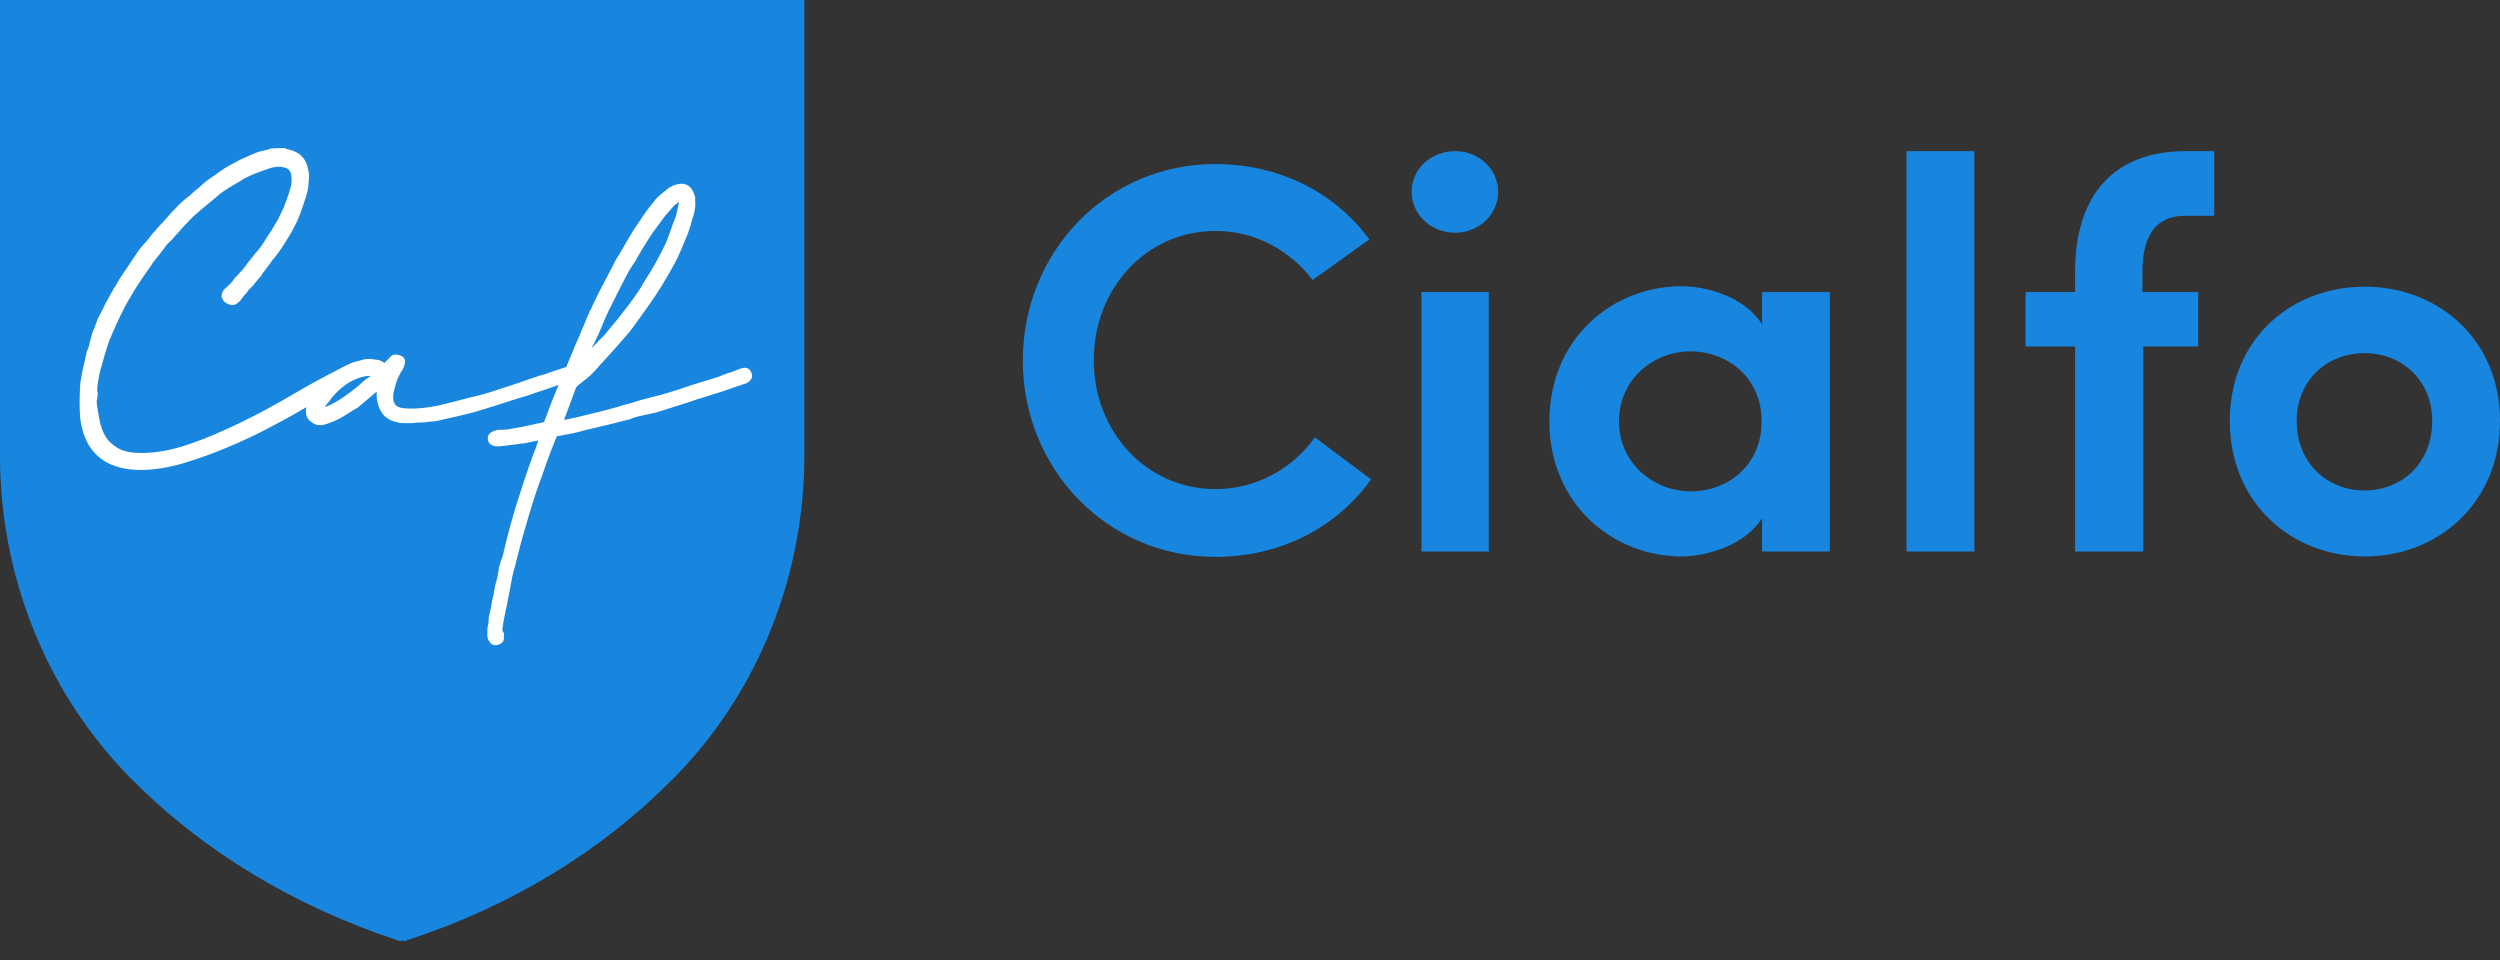 <svg width="125" height="48" viewBox="0 0 125 48" fill="none" xmlns="http://www.w3.org/2000/svg">
<rect x="0" y="0" width="125" height="48" fill="#333333" stroke="none"/>
<path d="M68.553 23.965C66.881 26.328 64.072 27.844 60.772 27.844C55.333 27.844 51.142 23.43 51.142 18.035C51.142 12.595 55.333 8.203 60.772 8.203C64.027 8.203 66.792 9.674 68.464 11.971L65.632 13.999C64.518 12.55 62.801 11.547 60.772 11.547C57.295 11.547 54.686 14.445 54.686 18.012C54.686 21.557 57.295 24.455 60.772 24.455C62.823 24.455 64.629 23.43 65.744 21.869L68.553 23.965Z" fill="#1886DF"/>
<path d="M72.767 7.557C73.926 7.557 74.907 8.449 74.907 9.586C74.907 10.745 73.926 11.637 72.767 11.637C71.563 11.637 70.582 10.745 70.582 9.586C70.582 8.427 71.563 7.557 72.767 7.557ZM74.439 27.577H71.073V14.602H74.439V27.577Z" fill="#1886DF"/>
<path d="M88.104 25.905C87.279 27.242 85.362 27.822 84.069 27.822C80.658 27.822 77.47 25.213 77.47 21.067C77.47 16.898 80.658 14.312 84.069 14.312C85.228 14.312 87.145 14.758 88.104 16.207V14.602H91.492V27.577H88.104V25.905ZM84.537 24.567C86.365 24.567 88.081 23.296 88.081 21.067C88.081 18.815 86.298 17.567 84.537 17.567C82.686 17.567 80.948 18.949 80.948 21.067C80.948 23.163 82.686 24.567 84.537 24.567Z" fill="#1886DF"/>
<path d="M95.327 7.557H98.716V27.577H95.327V7.557Z" fill="#1886DF"/>
<path d="M110.666 10.79H109.239C107.656 10.79 107.121 11.993 107.121 13.576V14.602H109.908V17.322H107.166V27.577H103.755V17.322H101.28V14.602H103.755V13.576C103.755 9.809 105.65 7.557 109.284 7.557H110.71V10.79H110.666Z" fill="#1886DF"/>
<path d="M111.49 21.045C111.49 16.965 114.544 14.335 118.245 14.335C121.901 14.335 125 16.965 125 21.045C125 25.125 121.924 27.822 118.245 27.822C114.544 27.822 111.49 25.125 111.49 21.045ZM121.611 21.045C121.611 18.994 120.073 17.656 118.223 17.656C116.372 17.656 114.834 18.994 114.834 21.045C114.834 23.163 116.372 24.523 118.223 24.523C120.095 24.523 121.611 23.163 121.611 21.045Z" fill="#1886DF"/>
<path fill-rule="evenodd" clip-rule="evenodd" d="M20.109 0H0V22.784C0 28.669 2.207 34.376 6.264 38.634C6.376 38.746 6.487 38.88 6.621 38.991C10.143 42.558 14.736 45.322 19.886 47.017L19.997 47.061L20.109 47.017L20.22 47.061L20.332 47.017C25.504 45.345 30.074 42.558 33.596 38.991C33.708 38.88 33.841 38.746 33.953 38.634C38.01 34.376 40.217 28.669 40.217 22.784V0H20.109Z" fill="#1886DF"/>
<path d="M37.566 18.615C37.521 18.526 37.387 18.28 37.008 18.437L36.607 18.593C36.451 18.637 36.317 18.682 36.206 18.726C36.094 18.771 35.983 18.816 35.871 18.86L34.556 19.261C33.865 19.507 33.151 19.73 32.393 19.908C32.148 19.975 31.881 20.042 31.635 20.131C31.368 20.198 31.123 20.265 30.855 20.354C30.387 20.488 29.919 20.599 29.473 20.71C29.049 20.822 28.626 20.911 28.202 21L28.804 19.373C28.849 19.328 28.893 19.284 28.938 19.239C29.139 19.083 29.339 18.927 29.517 18.771C29.696 18.593 29.874 18.414 30.03 18.214C30.209 18.013 30.387 17.835 30.565 17.634C30.744 17.433 30.922 17.233 31.078 17.054C31.167 16.943 31.256 16.854 31.346 16.742C31.457 16.631 31.546 16.497 31.635 16.386L32.483 15.204C32.906 14.602 33.285 13.978 33.642 13.331C33.731 13.175 33.82 13.019 33.887 12.863C33.954 12.707 34.021 12.573 34.088 12.417C34.199 12.172 34.288 11.905 34.4 11.659C34.489 11.392 34.578 11.124 34.645 10.857C34.69 10.745 34.712 10.634 34.734 10.522C34.757 10.389 34.779 10.255 34.757 10.099V9.965C34.779 9.876 34.734 9.764 34.69 9.675C34.645 9.497 34.534 9.363 34.4 9.274C34.244 9.185 34.065 9.163 33.887 9.207C33.709 9.252 33.53 9.319 33.397 9.43C33.285 9.519 33.151 9.631 33.04 9.72C32.951 9.787 32.884 9.854 32.817 9.921C32.772 9.987 32.706 10.054 32.661 10.121C32.549 10.255 32.438 10.389 32.349 10.522C32.26 10.656 32.148 10.79 32.059 10.946C31.747 11.37 31.457 11.86 31.167 12.373C31.034 12.596 30.9 12.819 30.766 13.042C30.654 13.264 30.543 13.488 30.432 13.688C30.276 14 30.119 14.29 29.963 14.58C29.83 14.87 29.674 15.159 29.54 15.472C29.495 15.539 29.473 15.583 29.451 15.65C29.428 15.694 29.428 15.717 29.406 15.761C29.317 15.962 29.228 16.163 29.161 16.341C29.072 16.519 29.005 16.72 28.916 16.921C28.826 17.121 28.737 17.3 28.67 17.5C28.626 17.589 28.581 17.701 28.537 17.812L28.314 18.347L27.511 18.615C27.422 18.637 27.355 18.682 27.266 18.704C27.154 18.726 27.065 18.771 26.954 18.793L26.552 18.927C26.196 19.061 25.839 19.172 25.505 19.284C25.17 19.395 24.814 19.507 24.479 19.618C24.189 19.707 23.877 19.797 23.543 19.863C23.231 19.953 22.919 20.019 22.607 20.109C22.384 20.153 22.183 20.22 21.96 20.265C21.737 20.309 21.537 20.354 21.336 20.376C20.957 20.421 20.622 20.443 20.333 20.421C20.132 20.421 19.864 20.376 19.753 20.22C19.664 20.086 19.642 19.93 19.664 19.707C19.709 19.507 19.753 19.306 19.82 19.105C19.887 18.905 19.976 18.726 20.087 18.548C20.087 18.548 20.087 18.526 20.11 18.526L20.199 18.325C20.266 18.169 20.266 18.058 20.221 17.946C20.199 17.879 20.132 17.812 19.998 17.768C19.931 17.745 19.842 17.723 19.775 17.723C19.664 17.723 19.575 17.768 19.508 17.857L19.218 18.147C19.129 18.08 19.017 18.013 18.884 17.991H18.861C18.727 17.968 18.616 17.968 18.505 17.946C18.371 17.946 18.237 17.946 18.126 17.991C17.992 18.035 17.88 18.058 17.791 18.08C17.68 18.102 17.568 18.147 17.479 18.191C17.323 18.258 17.145 18.347 16.989 18.437C16.253 18.816 15.45 19.239 14.626 19.73C13.801 20.22 12.931 20.688 12.062 21.112C11.192 21.535 10.323 21.914 9.476 22.204C8.629 22.494 7.826 22.65 7.09 22.65C6.6 22.65 6.221 22.583 5.931 22.427C5.664 22.271 5.441 22.093 5.307 21.87C5.151 21.647 5.062 21.379 4.995 21.09C4.928 20.777 4.883 20.488 4.839 20.175C4.839 20.153 4.839 20.153 4.839 20.131C4.839 20.109 4.816 20.086 4.839 20.042C4.839 19.997 4.861 19.953 4.861 19.908C4.883 19.841 4.883 19.752 4.883 19.64C4.883 19.618 4.883 19.596 4.861 19.574C4.861 19.574 4.861 19.574 4.861 19.551C4.861 19.529 4.861 19.507 4.861 19.507C4.861 19.418 4.861 19.328 4.883 19.239C4.883 19.15 4.906 19.061 4.928 18.949C4.95 18.793 4.995 18.57 5.084 18.28L5.24 17.723L5.418 17.166C5.463 17.01 5.53 16.876 5.597 16.72C5.731 16.408 5.864 16.096 6.02 15.784C6.176 15.472 6.332 15.159 6.511 14.87C6.778 14.402 7.046 14 7.313 13.621C7.425 13.465 7.536 13.309 7.648 13.131C7.759 12.975 7.893 12.819 8.004 12.685C8.027 12.663 8.027 12.64 8.049 12.618C8.116 12.529 8.183 12.462 8.25 12.351C8.317 12.261 8.406 12.15 8.495 12.083C8.606 11.972 8.696 11.882 8.74 11.816C8.874 11.682 8.985 11.548 9.097 11.414C9.208 11.28 9.342 11.169 9.476 11.013C9.61 10.879 9.743 10.745 9.855 10.656C9.966 10.567 10.055 10.478 10.167 10.389C10.301 10.277 10.412 10.188 10.546 10.077C10.68 9.965 10.836 9.831 10.992 9.698C11.259 9.497 11.549 9.319 11.906 9.118C12.24 8.895 12.575 8.739 12.887 8.627C13.065 8.561 13.243 8.494 13.444 8.427C13.622 8.36 13.823 8.338 14.001 8.338C14.068 8.338 14.157 8.36 14.247 8.382C14.425 8.427 14.514 8.538 14.559 8.717C14.581 8.85 14.581 8.984 14.581 9.096C14.581 9.207 14.536 9.341 14.492 9.497C14.447 9.631 14.425 9.764 14.358 9.898C14.313 10.054 14.269 10.166 14.224 10.277C14.157 10.456 14.068 10.612 14.001 10.768C13.934 10.924 13.845 11.08 13.756 11.213C13.689 11.325 13.622 11.437 13.556 11.548L13.332 11.882C13.177 12.15 12.998 12.417 12.775 12.663L12.396 13.131C12.352 13.175 12.329 13.22 12.307 13.264C12.307 13.264 12.307 13.264 12.285 13.287C12.218 13.376 12.151 13.465 12.084 13.532C12.017 13.599 11.95 13.688 11.861 13.777L11.772 13.866L11.75 13.889C11.616 14.089 11.46 14.268 11.282 14.402C11.148 14.513 11.081 14.647 11.081 14.825C11.081 14.847 11.081 14.87 11.103 14.892C11.148 15.026 11.215 15.093 11.282 15.137C11.371 15.204 11.505 15.249 11.638 15.249C11.661 15.249 11.661 15.249 11.683 15.249C11.794 15.226 11.883 15.159 11.973 15.07C12.017 15.026 12.062 14.981 12.084 14.937C12.129 14.892 12.151 14.847 12.196 14.78C12.24 14.736 12.262 14.714 12.307 14.669C12.352 14.624 12.374 14.58 12.418 14.513L12.641 14.29L12.664 14.268C12.753 14.134 12.797 14.089 12.797 14.089C12.797 14.089 12.797 14.067 12.82 14.067C12.864 14 12.909 13.956 12.976 13.889C13.043 13.822 13.087 13.755 13.132 13.666C13.266 13.488 13.377 13.354 13.466 13.22C13.511 13.175 13.533 13.131 13.578 13.064C13.6 13.019 13.645 12.975 13.667 12.952L13.689 12.93C13.801 12.796 13.912 12.64 14.024 12.484C14.135 12.328 14.224 12.172 14.313 12.038C14.514 11.726 14.67 11.437 14.804 11.169C14.938 10.901 15.027 10.634 15.116 10.389C15.183 10.188 15.25 9.987 15.317 9.787C15.383 9.564 15.428 9.341 15.428 9.14C15.45 9.006 15.45 8.873 15.45 8.761C15.45 8.65 15.428 8.561 15.406 8.471C15.339 8.115 15.183 7.847 14.915 7.669C14.737 7.557 14.536 7.491 14.313 7.446C14.291 7.424 14.247 7.401 14.202 7.401L13.556 7.424C13.511 7.424 13.466 7.446 13.444 7.468L13.154 7.535C13.11 7.535 13.087 7.557 13.065 7.557C13.065 7.557 13.065 7.557 13.043 7.557C12.887 7.602 12.708 7.669 12.53 7.758C12.352 7.825 12.173 7.914 11.973 8.003C11.817 8.092 11.638 8.182 11.482 8.271C11.304 8.36 11.103 8.494 10.925 8.627C10.746 8.761 10.568 8.873 10.412 8.984C10.256 9.096 10.1 9.229 9.944 9.385C9.877 9.43 9.81 9.497 9.721 9.564C9.654 9.631 9.565 9.698 9.476 9.787C9.231 9.965 8.985 10.188 8.785 10.411L8.606 10.589C8.406 10.812 8.205 11.057 8.004 11.258C7.804 11.481 7.581 11.726 7.402 11.972L7.269 12.128C7.224 12.172 7.18 12.217 7.157 12.239C7.135 12.261 7.113 12.306 7.09 12.328C7.024 12.417 6.957 12.484 6.912 12.551C6.867 12.618 6.801 12.707 6.756 12.796C6.711 12.841 6.667 12.908 6.6 13.019C6.511 13.153 6.422 13.287 6.332 13.421C6.243 13.554 6.132 13.71 5.998 13.911C5.953 14 5.887 14.089 5.842 14.179C5.797 14.268 5.753 14.335 5.686 14.424C5.686 14.424 5.664 14.446 5.664 14.468C5.664 14.491 5.641 14.535 5.552 14.669C5.463 14.825 5.374 15.003 5.285 15.159L5.062 15.605C4.973 15.761 4.883 15.94 4.839 16.073L4.683 16.497C4.66 16.519 4.638 16.586 4.594 16.72L4.46 17.233V17.255C4.415 17.433 4.393 17.478 4.371 17.5C4.371 17.523 4.348 17.545 4.348 17.545C4.326 17.679 4.281 17.79 4.259 17.946C4.237 18.08 4.192 18.214 4.17 18.347C4.125 18.503 4.103 18.637 4.081 18.771L4.014 19.15V19.172V19.195C3.969 19.819 3.969 20.421 4.014 20.933C4.081 21.468 4.237 21.914 4.46 22.293C4.705 22.672 5.039 22.984 5.463 23.185C5.887 23.386 6.399 23.497 7.046 23.497C7.692 23.497 8.406 23.386 9.164 23.163C9.899 22.94 10.657 22.672 11.393 22.36C12.129 22.048 12.864 21.714 13.556 21.335C14.202 21 14.804 20.666 15.317 20.354C15.227 20.777 15.406 21 15.584 21.112C15.807 21.29 16.075 21.29 16.32 21.201C16.61 21.112 16.899 20.978 17.167 20.822C17.412 20.666 17.657 20.51 17.925 20.354C17.925 20.354 17.925 20.354 17.947 20.331L18.527 19.841C18.638 19.752 18.727 19.663 18.839 19.574C18.817 19.797 18.839 20.019 18.906 20.22C19.04 20.71 19.352 21.023 19.864 21.112C19.998 21.156 20.11 21.156 20.266 21.156C20.355 21.156 20.444 21.156 20.533 21.156C20.556 21.156 20.578 21.156 20.6 21.156C20.868 21.112 21.091 21.134 21.291 21.112C21.425 21.09 21.581 21.067 21.715 21.067C21.849 21.045 22.005 21.023 22.138 20.978C22.339 20.933 22.54 20.889 22.74 20.844C22.919 20.8 23.119 20.755 23.32 20.71C23.654 20.621 23.989 20.532 24.323 20.421C24.635 20.331 24.97 20.22 25.304 20.109C25.594 20.019 25.861 19.93 26.084 19.863C26.33 19.797 26.552 19.73 26.776 19.64C26.998 19.574 27.221 19.484 27.444 19.418C27.6 19.373 27.756 19.306 27.935 19.239C27.912 19.284 27.89 19.351 27.846 19.44C27.779 19.596 27.712 19.797 27.623 19.997L27.199 21.112H27.177C26.998 21.156 26.82 21.179 26.664 21.223C26.486 21.268 26.33 21.29 26.151 21.335C25.928 21.379 25.728 21.402 25.527 21.446C25.326 21.491 25.126 21.491 24.925 21.491C24.858 21.491 24.769 21.513 24.68 21.558C24.546 21.602 24.479 21.669 24.435 21.736C24.39 21.825 24.368 21.914 24.412 22.048C24.457 22.249 24.702 22.293 24.769 22.316H24.791C24.947 22.338 25.349 22.271 25.349 22.271L26.263 22.16C26.352 22.137 26.463 22.115 26.575 22.093C26.686 22.07 26.776 22.048 26.887 22.026H26.909C26.887 22.093 26.865 22.16 26.842 22.249C26.798 22.405 26.731 22.561 26.664 22.717C26.374 23.52 26.107 24.322 25.861 25.102C25.616 25.883 25.393 26.707 25.193 27.555C25.17 27.711 25.126 27.867 25.059 28C25.014 28.157 24.947 28.335 24.925 28.535C24.903 28.669 24.881 28.803 24.858 28.915C24.814 29.048 24.791 29.182 24.747 29.316V29.338C24.724 29.472 24.702 29.606 24.68 29.717C24.658 29.851 24.613 29.962 24.591 30.118V30.141C24.568 30.252 24.546 30.386 24.524 30.497C24.502 30.631 24.457 30.742 24.435 30.899C24.435 30.921 24.435 30.921 24.435 30.943C24.435 31.144 24.412 31.233 24.39 31.278V31.3C24.368 31.411 24.368 31.478 24.368 31.545V31.768C24.368 31.902 24.412 32.013 24.502 32.125C24.568 32.214 24.658 32.258 24.769 32.258C24.858 32.258 24.925 32.236 24.97 32.214C25.148 32.147 25.215 32.013 25.193 31.835C25.193 31.813 25.193 31.79 25.193 31.79C25.215 31.746 25.215 31.657 25.126 31.545C25.126 31.523 25.104 31.456 25.148 31.278L25.17 31.099L25.304 30.43C25.349 30.274 25.371 30.141 25.393 29.985C25.416 29.851 25.46 29.695 25.482 29.561C25.527 29.36 25.549 29.137 25.594 28.937C25.639 28.714 25.683 28.513 25.75 28.313L26.062 27.086L26.463 25.704C26.619 25.169 26.798 24.612 26.998 24.077C27.199 23.52 27.377 22.984 27.578 22.472L27.823 21.848C27.823 21.825 27.846 21.825 27.89 21.803C28.158 21.758 28.403 21.714 28.626 21.669C28.849 21.625 29.072 21.558 29.317 21.491C30.03 21.335 30.744 21.156 31.435 20.978H31.457C31.658 20.889 31.881 20.822 32.104 20.777L32.817 20.621C33.107 20.532 33.374 20.443 33.664 20.354C33.932 20.265 34.221 20.175 34.511 20.086C34.757 19.997 35.024 19.908 35.269 19.841C35.537 19.752 35.804 19.663 36.05 19.596L37.209 19.195C37.253 19.195 37.276 19.172 37.298 19.172C37.32 19.172 37.32 19.172 37.343 19.15C37.677 18.972 37.61 18.726 37.566 18.615ZM29.941 16.675C30.142 16.185 30.342 15.694 30.588 15.226C30.833 14.736 31.078 14.245 31.323 13.777C31.413 13.599 31.502 13.443 31.613 13.287C31.725 13.131 31.836 12.952 31.925 12.774C32.037 12.573 32.148 12.395 32.26 12.217C32.371 12.038 32.505 11.838 32.616 11.659L33.24 10.812L33.709 10.277C33.731 10.255 33.776 10.233 33.82 10.188L33.954 10.099C33.932 10.233 33.887 10.366 33.865 10.522C33.843 10.656 33.798 10.812 33.753 10.924C33.664 11.147 33.575 11.37 33.508 11.592C33.441 11.793 33.352 12.016 33.263 12.217C32.951 12.863 32.594 13.51 32.193 14.112C32.037 14.402 31.858 14.669 31.68 14.914C31.502 15.159 31.301 15.427 31.1 15.672C30.967 15.851 30.811 16.051 30.654 16.23C30.498 16.43 30.342 16.608 30.209 16.765C30.008 16.965 29.807 17.166 29.629 17.366C29.607 17.389 29.607 17.389 29.584 17.411L29.941 16.675ZM18.17 19.061C18.059 19.172 17.925 19.284 17.791 19.395C17.568 19.574 17.301 19.774 16.989 19.975C16.788 20.109 16.543 20.242 16.253 20.354C16.275 20.287 16.32 20.22 16.387 20.153C16.387 20.153 16.387 20.153 16.409 20.131C16.721 19.685 17.1 19.328 17.524 19.083C17.769 18.949 18.014 18.86 18.259 18.816H18.282C18.326 18.793 18.371 18.793 18.415 18.793C18.46 18.793 18.482 18.793 18.527 18.816C18.393 18.883 18.282 18.972 18.17 19.061Z" fill="white"/>
</svg>
